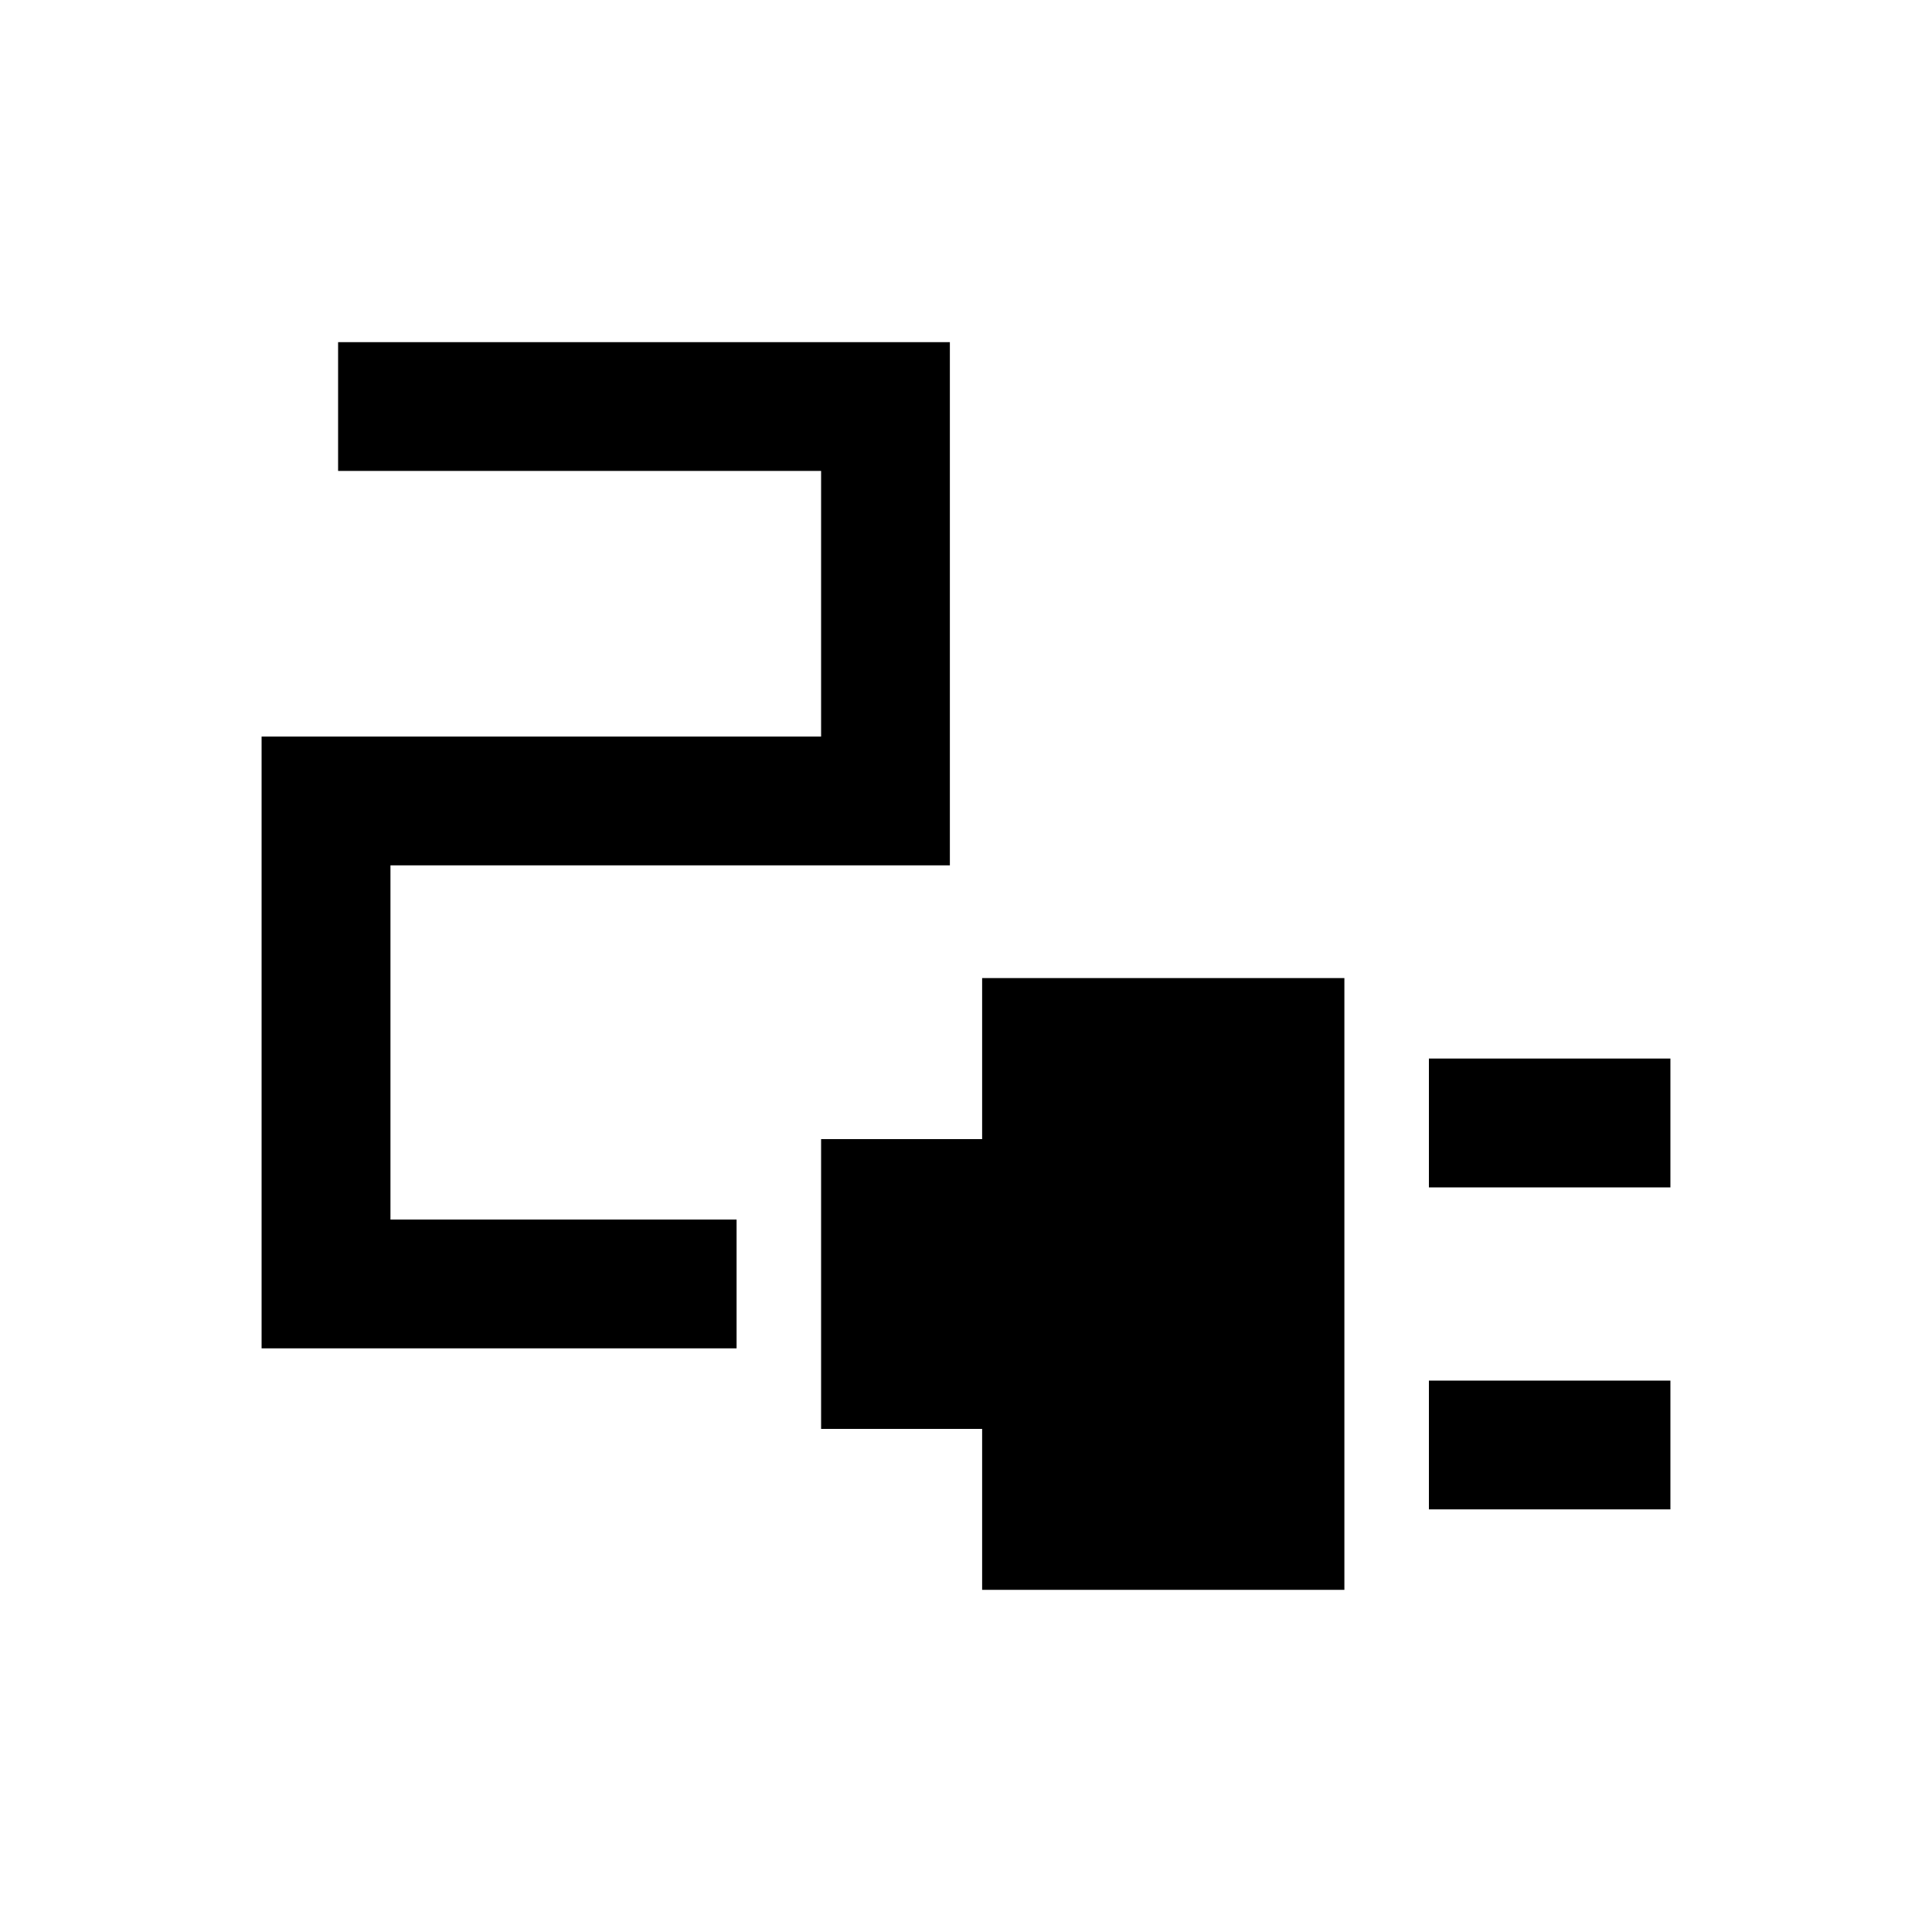 <svg xmlns="http://www.w3.org/2000/svg" viewBox="0 0 20 20"><path d="M14.792 12.292v-1.334h2.5v1.334Zm0 3.333v-1.333h2.5v1.333Zm-4.625.833v-1.666H8.5v-3h1.667v-1.667h3.75v6.333Zm-7.459-2.5V7.625H8.5v-2.75h-5V3.542h6.333v5.416H4.042v3.667h3.583v1.333Z"/></svg>